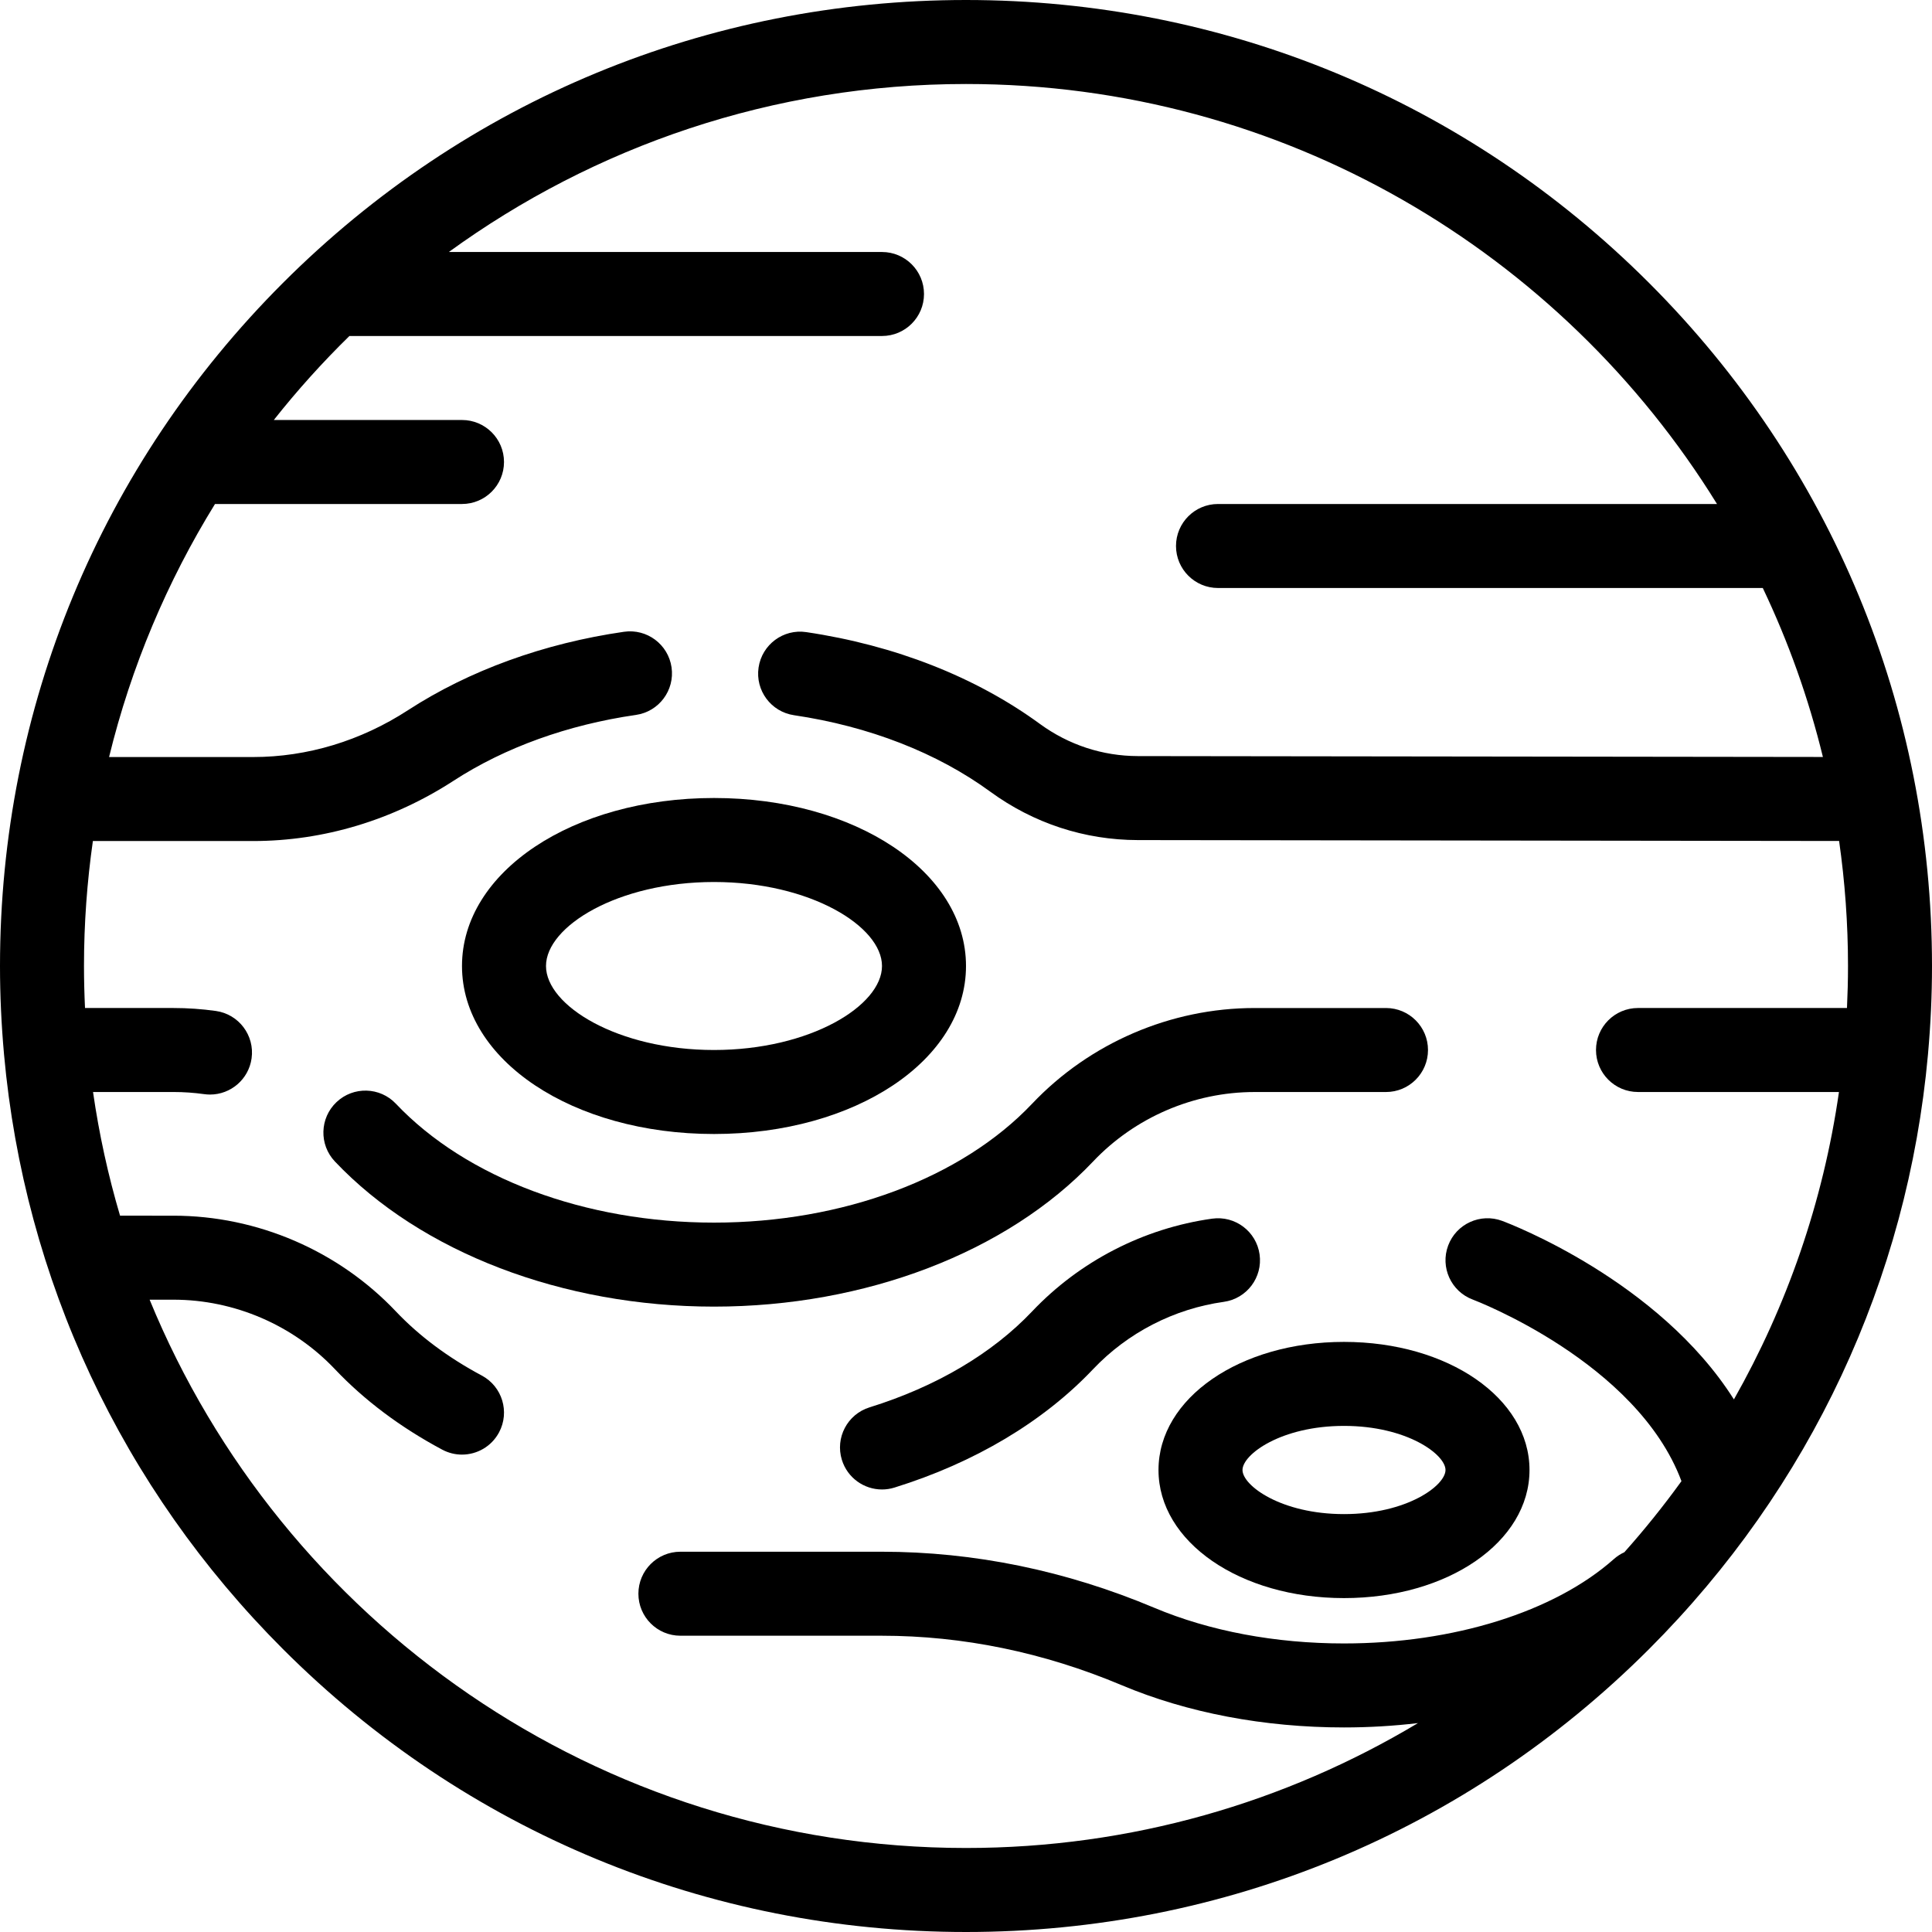 <?xml version="1.0" encoding="iso-8859-1"?>
<!-- Uploaded to: SVG Repo, www.svgrepo.com, Generator: SVG Repo Mixer Tools -->
<svg fill="#000000" height="800px" width="800px" version="1.1" id="Layer_1" xmlns="http://www.w3.org/2000/svg" xmlns:xlink="http://www.w3.org/1999/xlink" 
	 viewBox="0 0 512 512" xml:space="preserve">
<g>
	<g>
		<path d="M189.217,211.478c-37.448,0-66.783,19.556-66.783,44.522s29.334,44.522,66.783,44.522S256,280.966,256,256
			S226.666,211.478,189.217,211.478z M189.217,278.261c-25.482,0-44.522-11.753-44.522-22.261c0-10.508,19.04-22.261,44.522-22.261
			s44.522,11.753,44.522,22.261C233.739,266.508,214.699,278.261,189.217,278.261z"/>
	</g>
</g>
<g>
	<g>
		<path d="M356.174,355.617c-27.567,0-49.16,14.911-49.16,33.948c0,19.036,21.593,33.948,49.16,33.948
			c27.567,0,49.16-14.911,49.16-33.948C405.334,370.529,383.741,355.617,356.174,355.617z M356.174,401.252
			c-16.686,0-26.899-7.567-26.899-11.687c0-4.12,10.213-11.687,26.899-11.687c16.686,0,26.899,7.567,26.899,11.687
			C383.073,393.686,372.86,401.252,356.174,401.252z"/>
	</g>
</g>
<g>
	<g>
		<path d="M367.304,267.135l-34.838,0.001c-22.192,0.001-43.677,9.247-58.948,25.365c-18.689,19.728-50.204,31.506-84.301,31.506
			c-34.099,0-65.614-11.778-84.303-31.508c-4.228-4.464-11.272-4.654-15.735-0.426c-4.463,4.227-4.654,11.272-0.426,15.735
			c22.813,24.083,60.369,38.46,100.464,38.46c40.093,0,77.649-14.376,100.462-38.457c11.086-11.703,26.682-18.413,42.788-18.414
			l34.837-0.001c6.147,0,11.13-4.984,11.13-11.13C378.435,272.118,373.451,267.135,367.304,267.135z"/>
	</g>
</g>
<g>
	<g>
		<path d="M437.02,74.98C388.668,26.627,324.381,0,256,0C187.62,0,123.333,26.628,74.981,74.98C26.628,123.333,0,187.619,0,256
			c0,7.788,0.363,15.519,1.046,23.185c0.009,0.109,0.016,0.218,0.028,0.326c5.384,59.506,31.14,114.743,73.906,157.509
			C123.333,485.372,187.62,512,256,512c68.381,0,132.667-26.628,181.02-74.98c42.763-42.763,68.518-97.995,73.905-157.493
			c0.013-0.122,0.021-0.246,0.031-0.37C511.638,271.501,512,263.779,512,256C512,187.619,485.372,123.333,437.02,74.98z
			 M489.468,267.13l-55.381,0.002c-6.147,0-11.13,4.984-11.13,11.13c0,6.147,4.984,11.13,11.13,11.13l53.257-0.002
			c-4.202,29.241-13.831,56.749-27.838,81.469c-19.938-31.511-59.418-46.568-61.414-47.311c-5.757-2.144-12.17,0.781-14.317,6.541
			c-2.147,5.76,0.781,12.17,6.541,14.317c0.455,0.169,43.502,16.549,55.29,48.116c-4.724,6.541-9.777,12.827-15.135,18.837
			c-0.986,0.45-1.923,1.05-2.775,1.808c-15.77,14.004-42.507,22.365-71.522,22.365c-18.204,0-35.591-3.27-50.279-9.454
			c-23.412-9.855-47.727-14.854-72.271-14.854h-53.31c-6.147,0-11.13,4.984-11.13,11.13s4.983,11.13,11.13,11.13h53.31
			c21.562,0,42.971,4.411,63.633,13.109c17.399,7.325,37.773,11.198,58.918,11.198c6.637,0,13.196-0.395,19.604-1.154
			c-35.052,21.004-76.026,33.099-119.778,33.099c-97.603,0-181.411-60.142-216.349-145.306h6.315
			c16.108,0.001,31.703,6.713,42.789,18.414c7.808,8.243,17.376,15.419,28.436,21.325c1.67,0.893,3.464,1.316,5.234,1.316
			c3.976,0,7.824-2.137,9.828-5.889c2.896-5.422,0.848-12.166-4.575-15.061c-8.944-4.778-16.603-10.497-22.763-16.998
			c-15.27-16.119-36.756-25.365-58.948-25.366l-14.152-0.001c-3.144-10.634-5.55-21.579-7.159-32.779l21.309,0.001
			c2.72,0,5.461,0.19,8.144,0.567c0.524,0.073,1.044,0.109,1.557,0.109c5.463,0,10.23-4.024,11.009-9.588
			c0.853-6.088-3.391-11.714-9.48-12.566c-3.704-0.519-7.483-0.781-11.231-0.781l-23.433-0.004
			c-0.174-3.689-0.272-7.398-0.272-11.13c0-11.242,0.815-22.294,2.356-33.116h42.486c18.646,0,37.02-5.532,53.135-15.996
			c13.54-8.793,30.244-14.819,48.307-17.426c6.084-0.878,10.305-6.521,9.426-12.606c-0.878-6.084-6.525-10.306-12.606-9.426
			c-21.231,3.064-41.029,10.253-57.253,20.789c-12.497,8.115-26.677,12.405-41.01,12.405H28.906
			c5.856-24.011,15.425-46.579,28.07-67.059h65.459c6.147,0,11.13-4.984,11.13-11.13c0-6.146-4.983-11.13-11.13-11.13H72.562
			c6.201-7.844,12.899-15.275,20.036-22.261h141.142c6.147,0,11.13-4.984,11.13-11.13c0-6.146-4.983-11.13-11.13-11.13H118.944
			C157.477,38.795,204.84,22.261,256,22.261c84.023,0,157.821,44.572,199.024,111.304H322.783c-6.146,0-11.13,4.984-11.13,11.13
			s4.984,11.13,11.13,11.13h144.373c6.764,14.2,12.13,29.186,15.933,44.779l-181.515-0.233c-9.386-0.012-18.379-2.965-26.005-8.538
			c-17.005-12.428-38.409-20.836-61.897-24.316c-6.075-0.913-11.74,3.298-12.641,9.378c-0.9,6.082,3.298,11.742,9.38,12.641
			c19.932,2.953,37.923,9.962,52.025,20.268c11.458,8.372,24.981,12.808,39.112,12.826l185.835,0.239
			c1.542,10.826,2.357,21.882,2.357,33.129C489.739,259.732,489.641,263.442,489.468,267.13z"/>
	</g>
</g>
<g>
	<g>
		<path d="M333.805,332.439c-0.852-6.088-6.472-10.329-12.564-9.484c-18.157,2.537-35.105,11.267-47.723,24.586
			c-10.573,11.159-25.47,19.951-43.08,25.422c-5.87,1.824-9.15,8.061-7.327,13.932c1.483,4.771,5.879,7.831,10.626,7.831
			c1.093,0,2.206-0.162,3.306-0.504c21.246-6.6,39.446-17.448,52.636-31.371c9.16-9.669,21.464-16.008,34.643-17.848
			C330.41,344.152,334.655,338.528,333.805,332.439z"/>
	</g>
</g>
</svg>